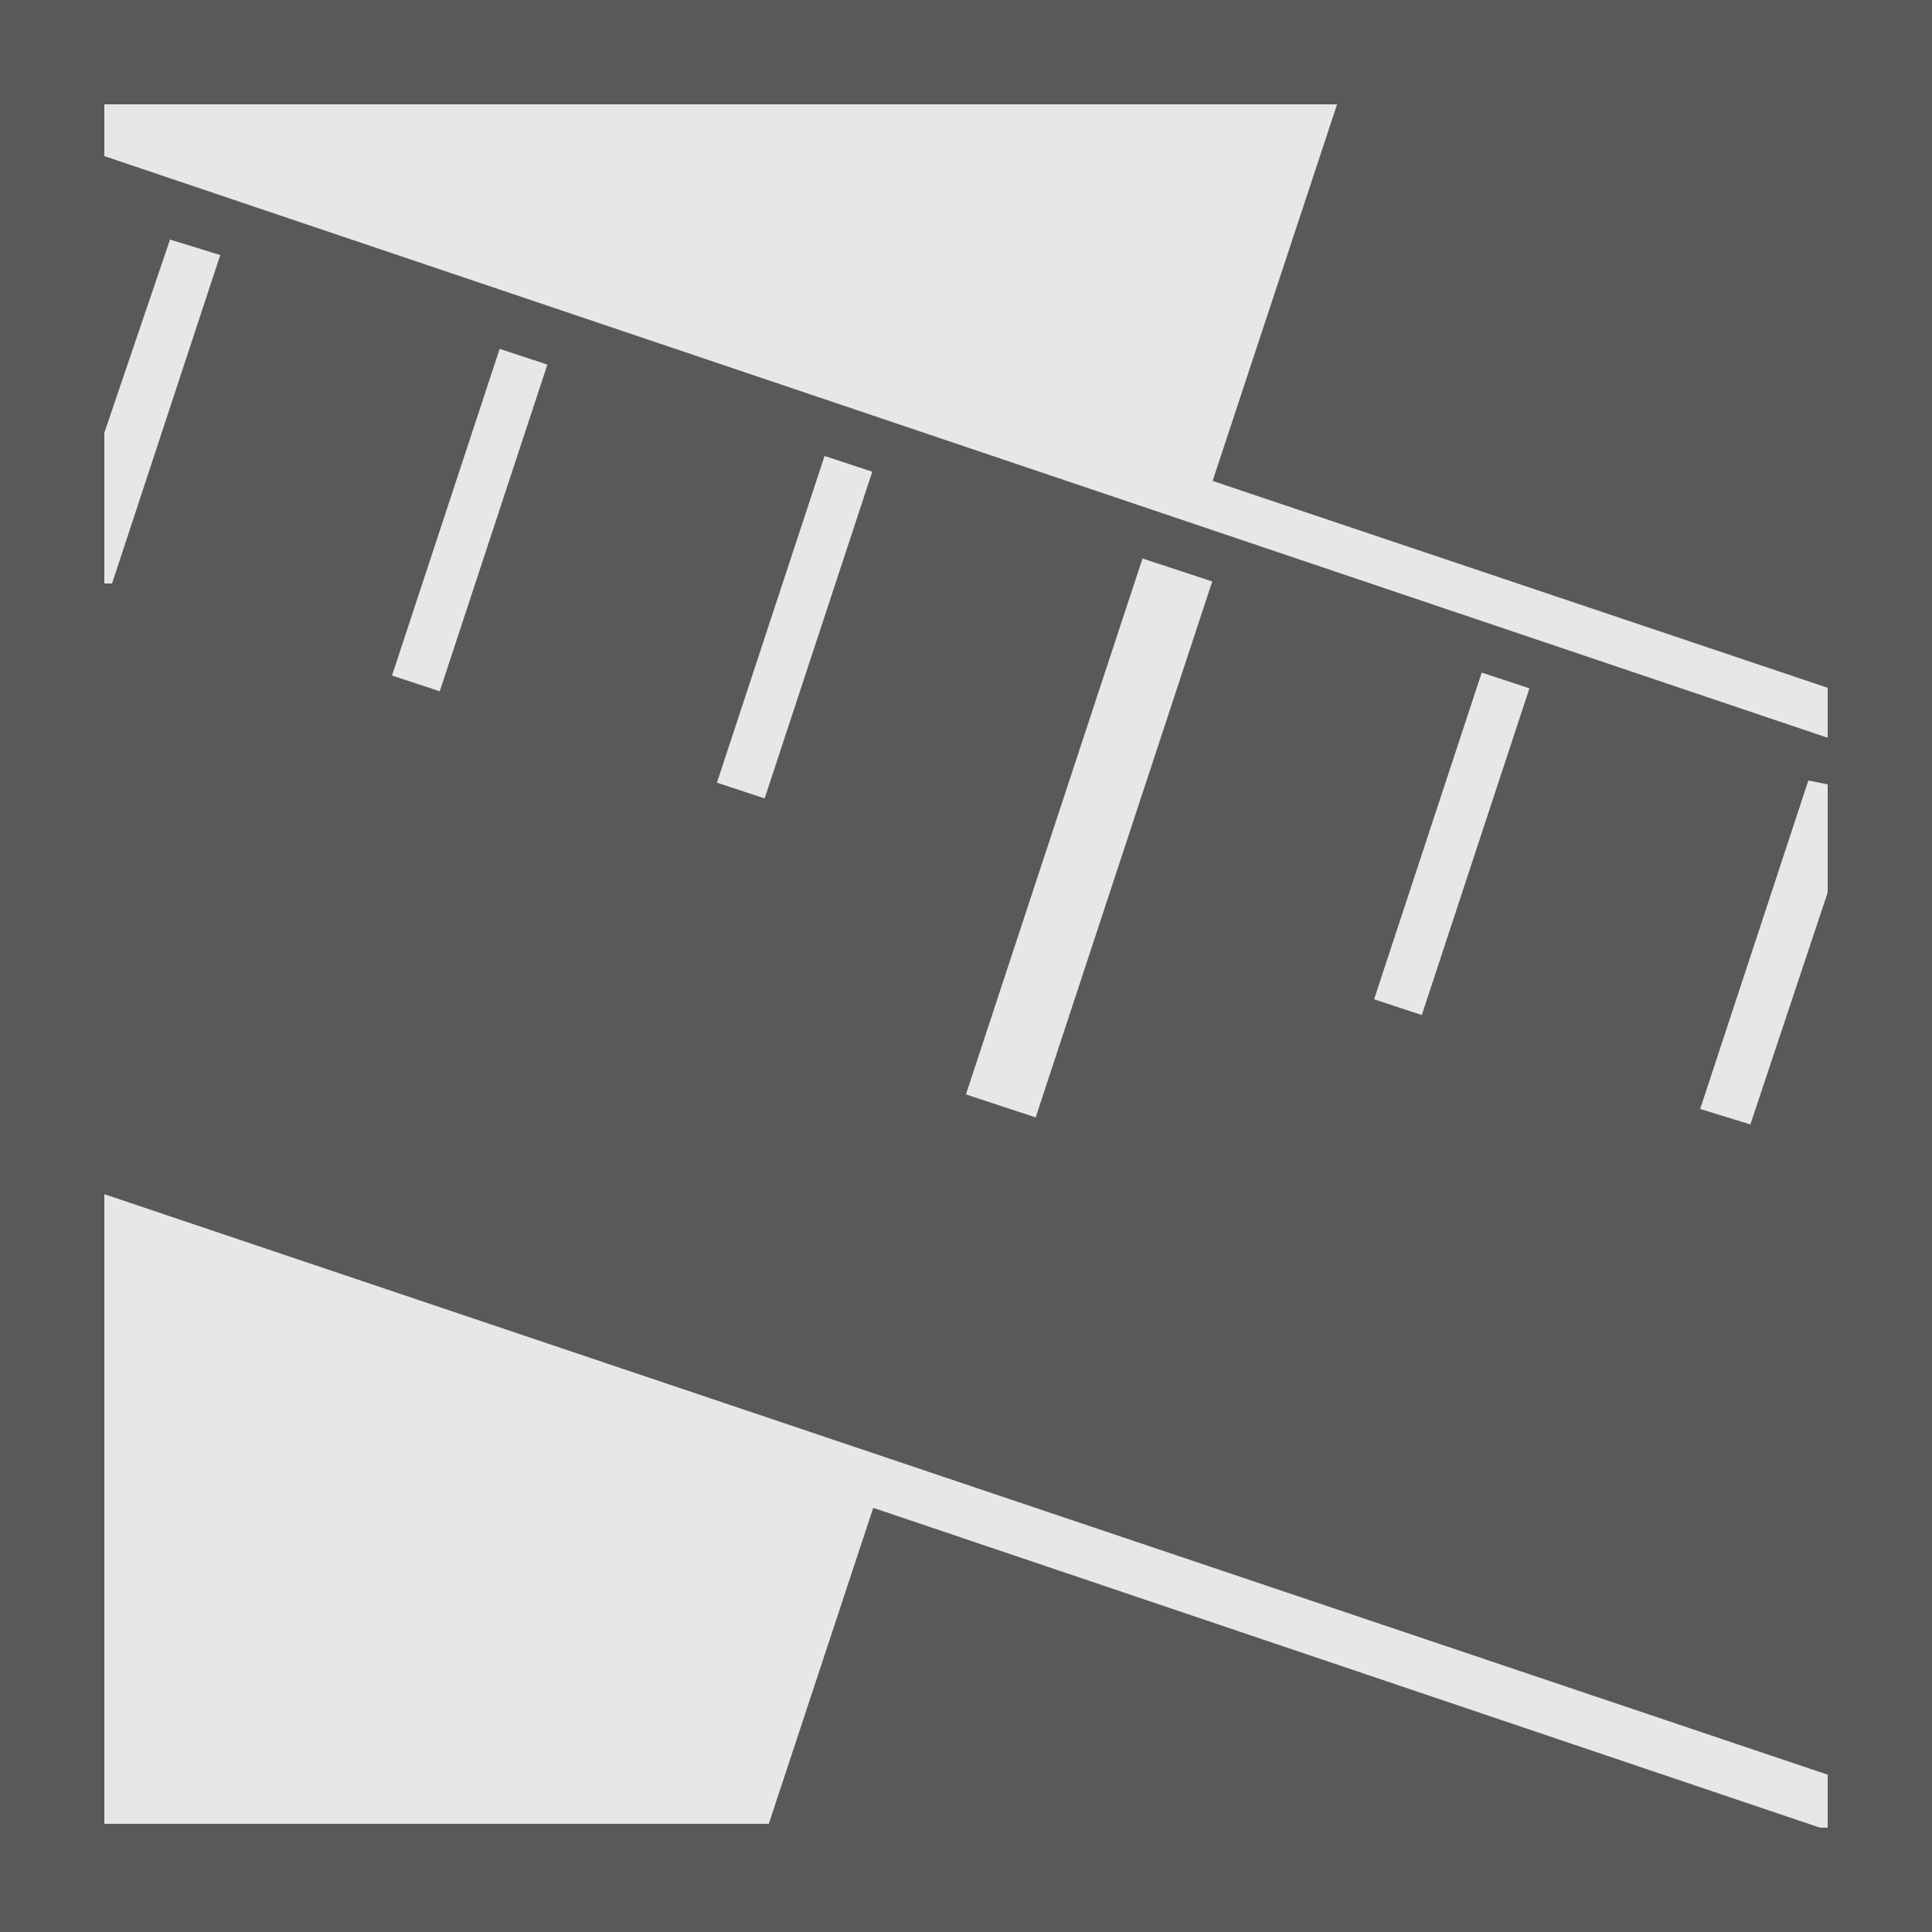 <?xml version="1.0" encoding="utf-8"?>
<!-- Generator: Adobe Illustrator 19.2.1, SVG Export Plug-In . SVG Version: 6.00 Build 0)  -->
<svg version="1.1" id="Layer_1" xmlns="http://www.w3.org/2000/svg" xmlns:xlink="http://www.w3.org/1999/xlink" x="0px" y="0px"
	 viewBox="0 0 50 50" style="enable-background:new 0 0 50 50;" xml:space="preserve">
<style type="text/css">
	.st0{fill:#58595B;}
	.st1{fill:#E6E7E8;}
</style>
<rect class="st0" width="50" height="50"/>
<rect x="2.7" y="2.7" class="st1" width="44.5" height="44.5"/>
<polygon class="st0" points="19.5,48.4 35,1.5 48,1.5 48,48.5 "/>
<polygon class="st1" points="2.7,2.8 2.7,32.3 47.1,47.3 47.3,47.3 47.3,17.8 "/>
<polygon class="st0" points="48.7,46.4 1.2,30.4 1.1,3.5 48.8,19.6 "/>
<rect x="36.9" y="17.4" transform="matrix(0.95 0.313 -0.313 0.95 8.738 -10.673)" class="st1" width="1.3" height="8.9"/>
<rect x="27.2" y="14.4" transform="matrix(0.95 0.313 -0.313 0.95 8.235 -7.74)" class="st1" width="1.9" height="14.6"/>
<rect x="19.9" y="11.8" transform="matrix(0.95 0.313 -0.313 0.95 6.128 -5.638)" class="st1" width="1.3" height="8.9"/>
<rect x="11.5" y="9" transform="matrix(0.95 0.313 -0.313 0.95 4.823 -3.121)" class="st1" width="1.3" height="8.9"/>
<polygon class="st1" points="47.3,20.3 46.8,20.2 44,28.7 45.3,29.1 47.3,23.1 "/>
<polygon class="st1" points="4.4,6.2 2.7,11.2 2.7,15.1 2.9,15.1 5.7,6.6 "/>
</svg>
